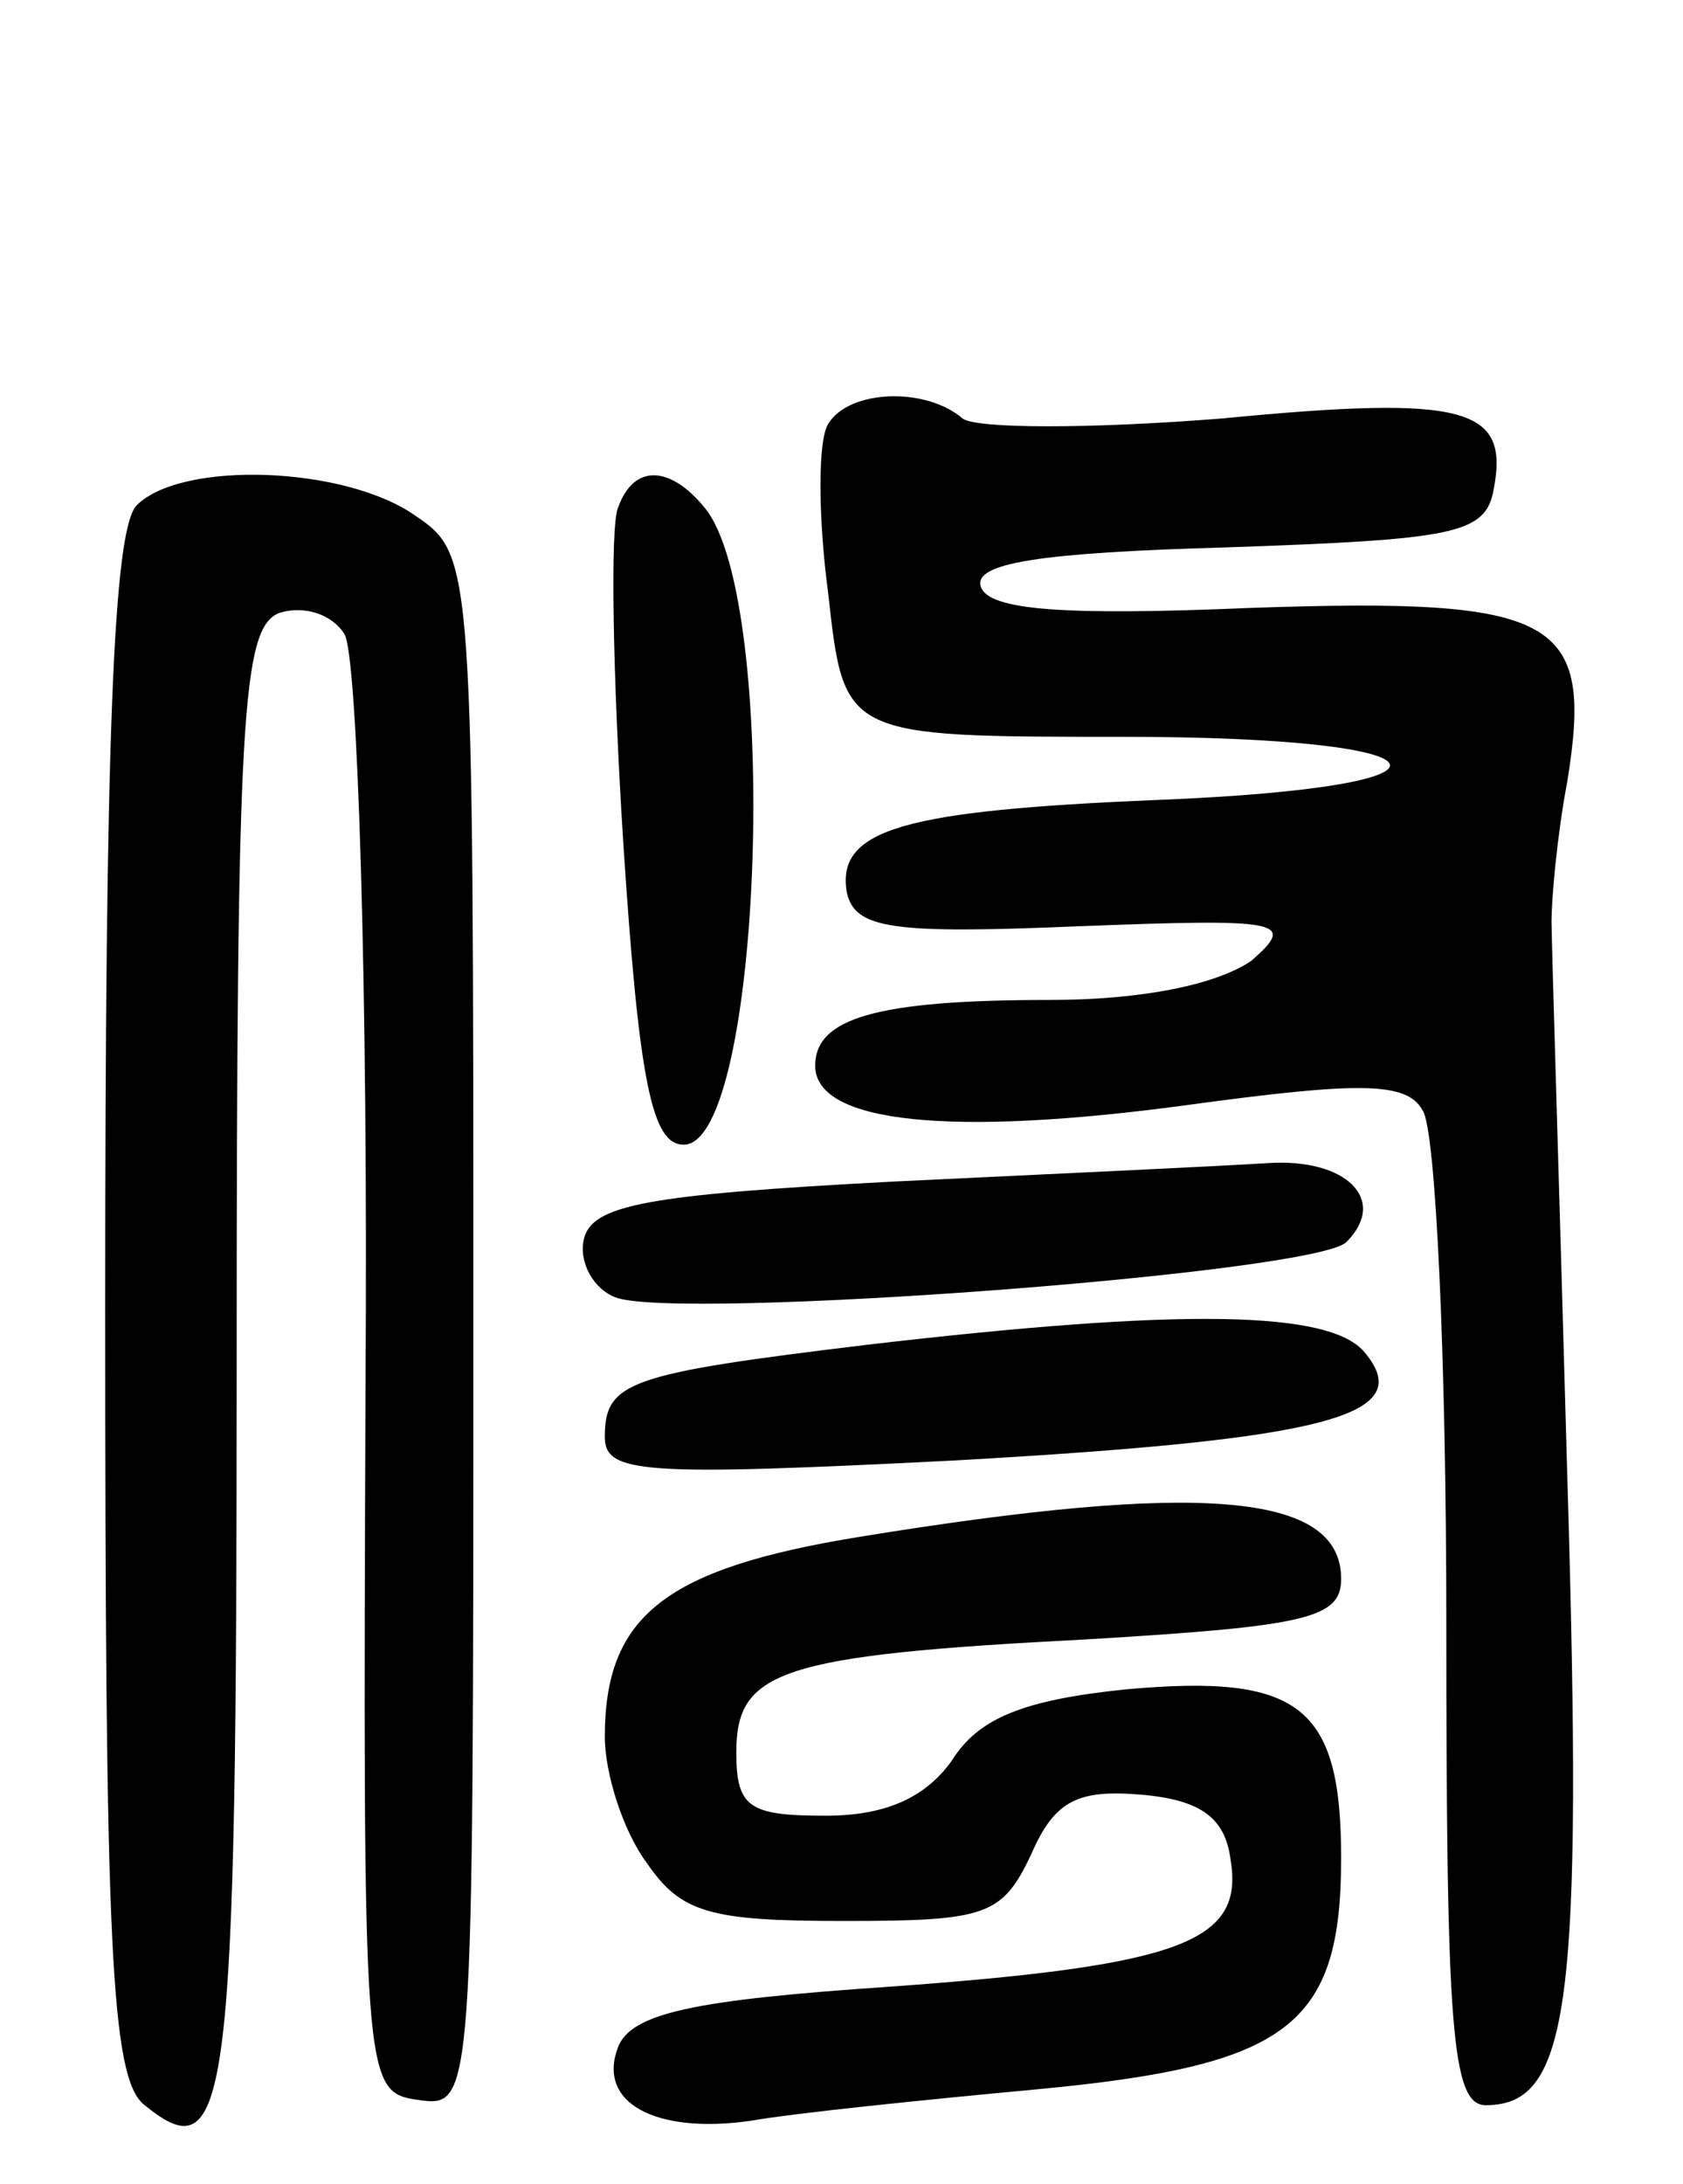 <svg version="1.0" xmlns="http://www.w3.org/2000/svg"
 width="64pt" height="83pt" viewBox="0 0 64 83"
 preserveAspectRatio="xMidYMid meet">
<g transform="translate(0,83) scale(0.1,-0.1)"
fill="#000000" stroke="none">
<path d="M315 669 c-4 -6 -4 -35 0 -65 6 -54 6 -54 112 -54 128 0 138 -19 13
-24 -96 -4 -122 -11 -118 -35 3 -14 17 -16 88 -13 78 3 83 2 66 -13 -13 -9
-41 -15 -77 -15 -66 0 -89 -7 -89 -25 0 -22 52 -27 141 -15 66 9 84 9 90 -2 5
-7 9 -95 9 -195 0 -154 2 -183 15 -183 32 0 37 38 31 239 -3 108 -6 203 -6
211 0 8 2 32 6 53 10 62 -3 70 -120 66 -71 -3 -100 -1 -103 8 -3 9 22 13 94
15 86 3 98 5 101 22 6 31 -10 36 -103 27 -50 -4 -94 -4 -99 0 -14 12 -43 11
-51 -2z"/>
<path d="M52 638 c-9 -9 -12 -90 -12 -304 0 -243 2 -294 15 -304 32 -26 35 -1
35 281 0 247 2 280 16 286 9 3 20 0 25 -8 5 -8 9 -135 8 -284 -1 -267 -1 -270
20 -273 21 -3 21 -2 21 292 0 293 0 295 -22 310 -27 19 -89 21 -106 4z"/>
<path d="M235 637 c-3 -7 -2 -64 2 -127 6 -92 11 -115 23 -115 30 0 37 207 8
242 -13 16 -27 17 -33 0z"/>
<path d="M340 381 c-95 -5 -115 -9 -118 -22 -2 -9 4 -19 12 -22 23 -9 266 9
278 21 16 16 0 32 -30 30 -15 -1 -79 -4 -142 -7z"/>
<path d="M330 319 c-91 -11 -100 -14 -100 -35 0 -14 14 -15 133 -9 142 8 176
17 156 41 -13 16 -69 17 -189 3z"/>
<path d="M327 246 c-74 -12 -97 -30 -97 -76 0 -14 7 -36 16 -48 13 -19 24 -22
75 -22 54 0 60 2 71 25 9 21 18 25 42 23 23 -2 32 -9 34 -25 5 -31 -19 -40
-130 -48 -74 -5 -98 -10 -103 -23 -8 -21 14 -33 50 -28 17 3 66 8 109 12 96 9
116 24 116 88 0 58 -16 70 -82 64 -39 -4 -56 -11 -66 -27 -10 -14 -25 -21 -48
-21 -29 0 -34 3 -34 24 0 31 16 37 133 43 84 5 97 8 97 23 0 33 -54 37 -183
16z"/>
</g>
</svg>
